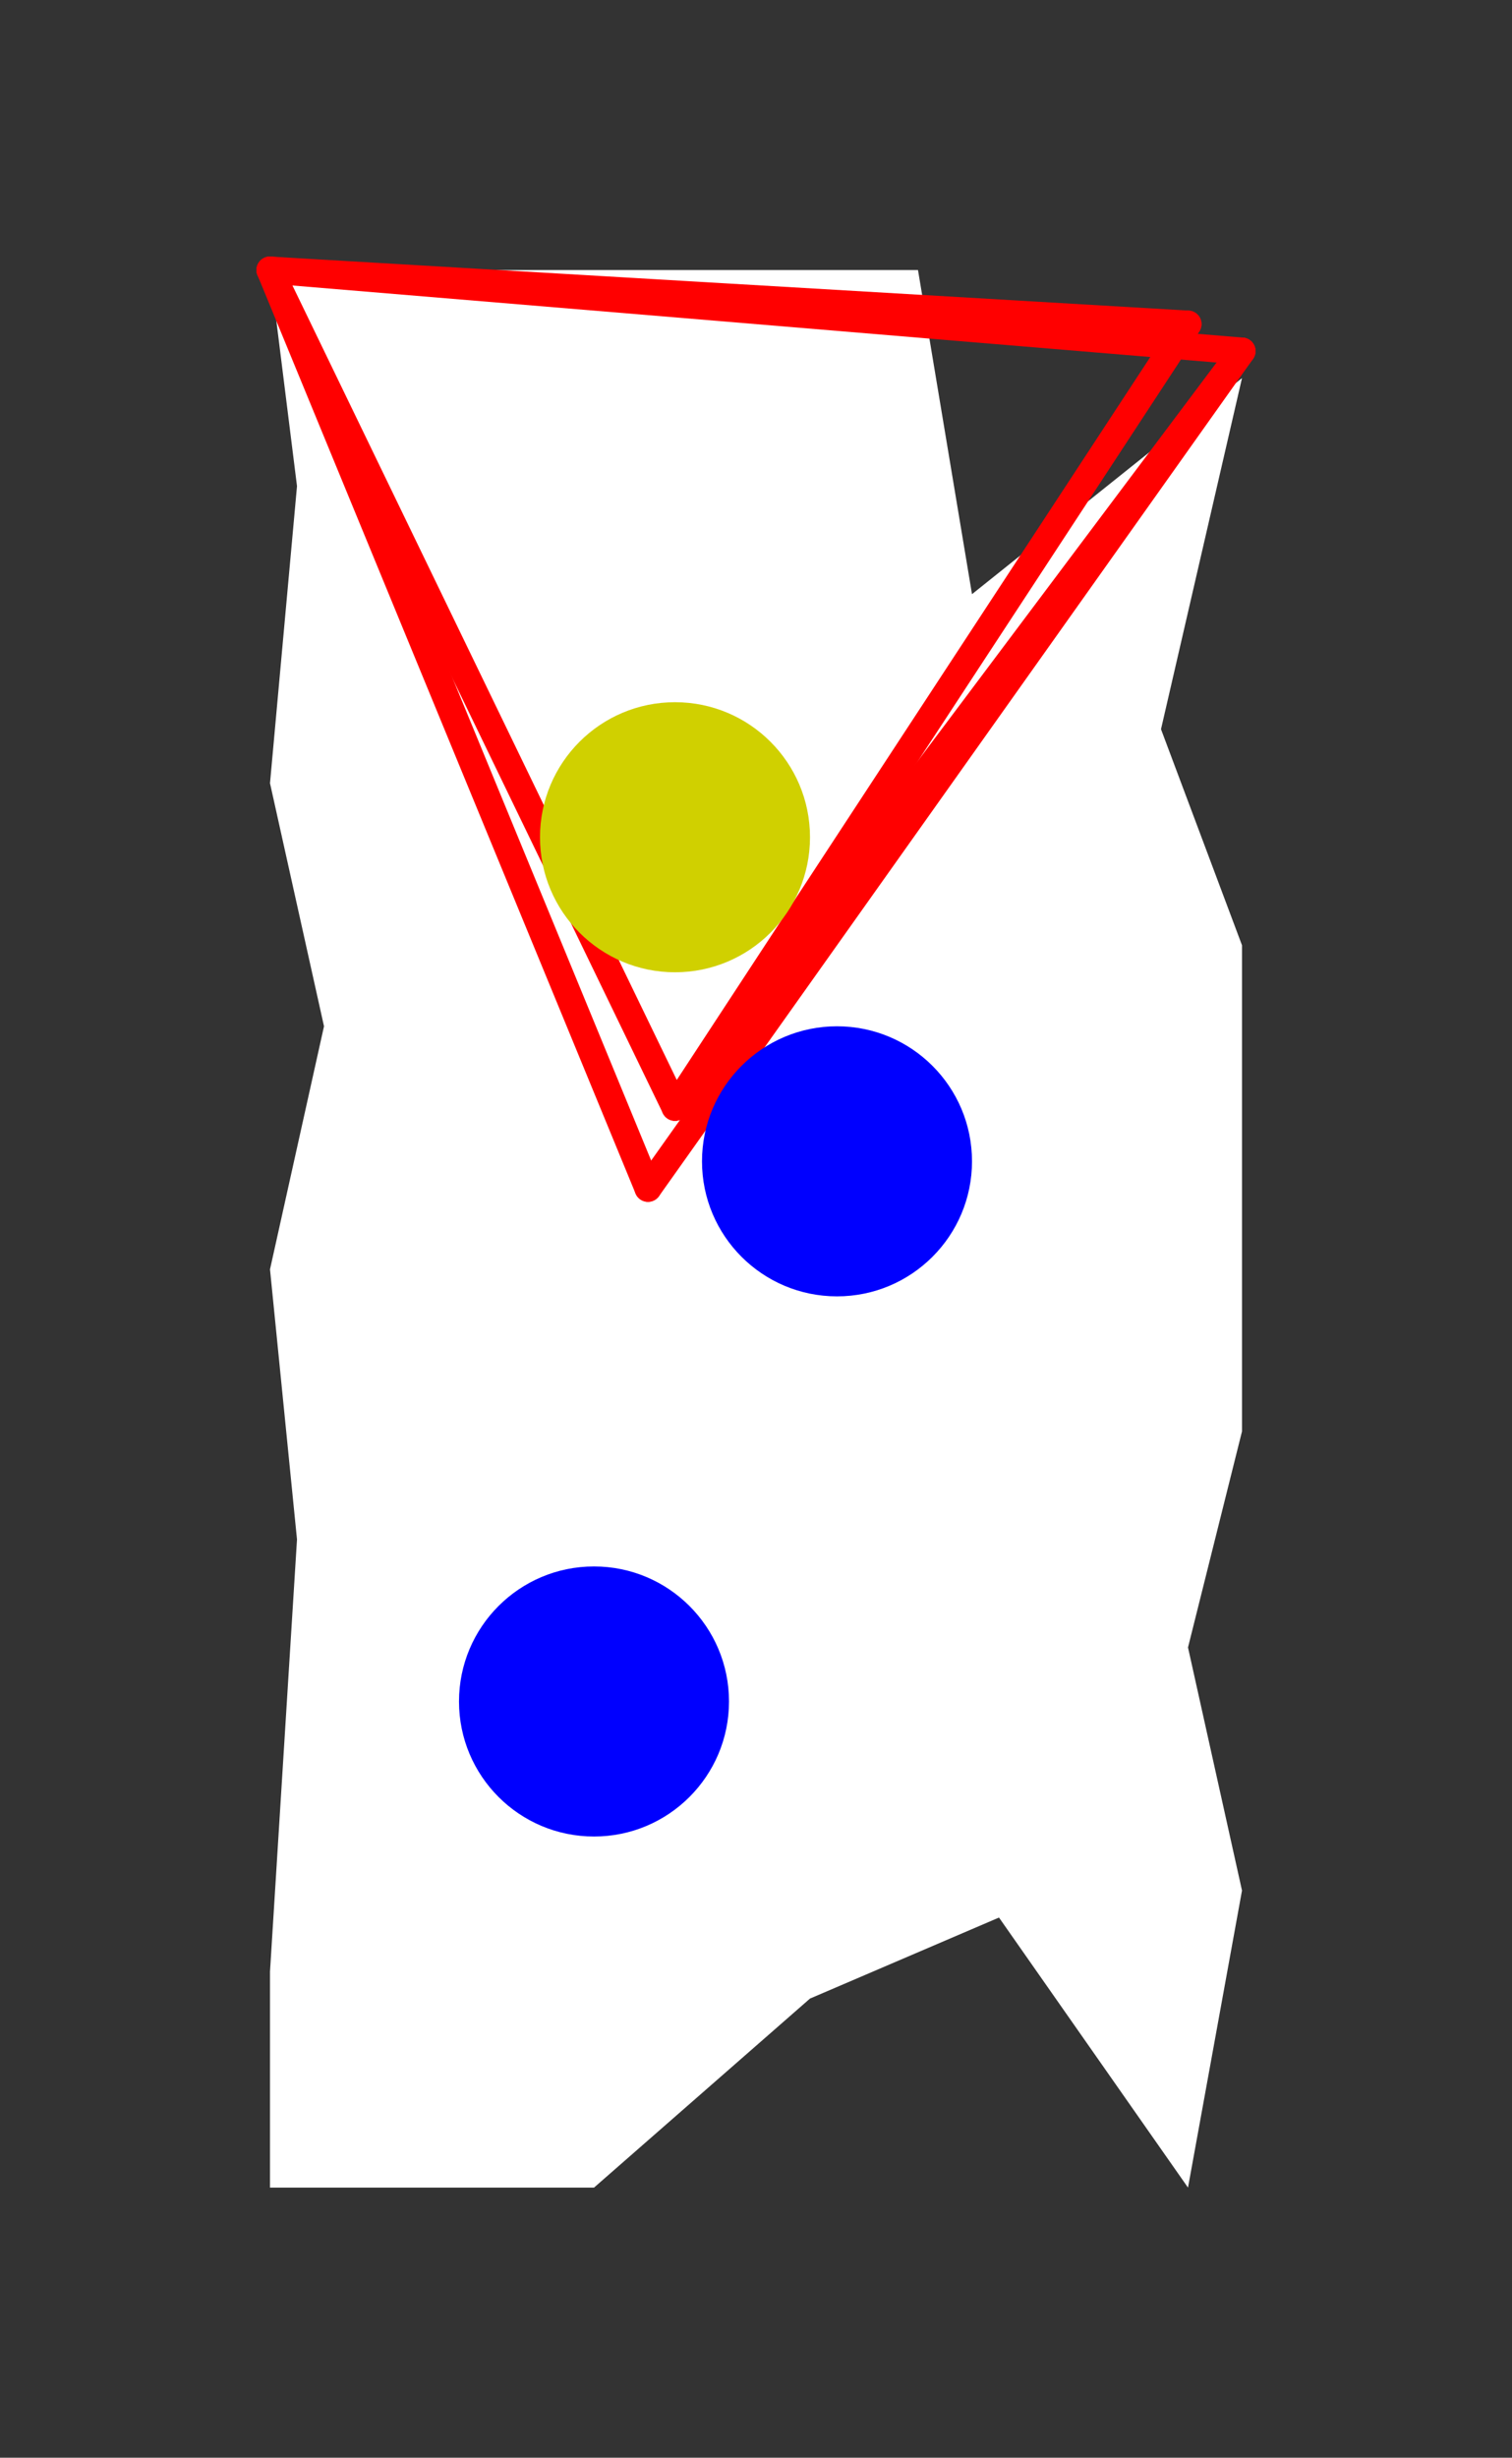 <?xml version="1.0" encoding="UTF-8" standalone="no"?>
<!DOCTYPE svg PUBLIC "-//W3C//DTD SVG 1.1//EN" "http://www.w3.org/Graphics/SVG/1.1/DTD/svg11.dtd">
<svg xmlns="http://www.w3.org/2000/svg" xmlns:xlink="http://www.w3.org/1999/xlink" viewBox="-10 -10 56 91" style="background-color: #00000066">
  <rect x="-10" y="-10" width="56" height="91" fill="#333333" stroke="none"/>
  <path d="M 0,19 L 1,8 L 0,0 L 24,0 L 26,12 L 36,4 L 33,17 L 36,25 L 36,43 L 34,51 L 36,60 L 34,71 L 27,61 L 20,64 L 12,71 L 0,71 L 0,63 L 1,47 L 0,37 L 2,28" style="fill:#ffffff; fill-rule:evenodd; stroke:none" />
  <g style="fill:none;stroke:#ff0000;stroke-linecap:round"><path d="M 14,34 L 0,0" /><path d="M 14,34 L 36,3" /><path d="M 34,2 L 0,0" /><path d="M 34,2 L 15,31" /><path d="M 0,0 L 15,31" /><path d="M 0,0 L 36,3" /><path d="M 15,31 L 36,3" /></g>
  <circle cx="12" cy="53" r="5px" style="fill:#0000ff80" /><circle cx="21" cy="33" r="5px" style="fill:#0000ff80" /><circle cx="15" cy="21" r="5px" style="fill:#d0d00080" />
</svg>
